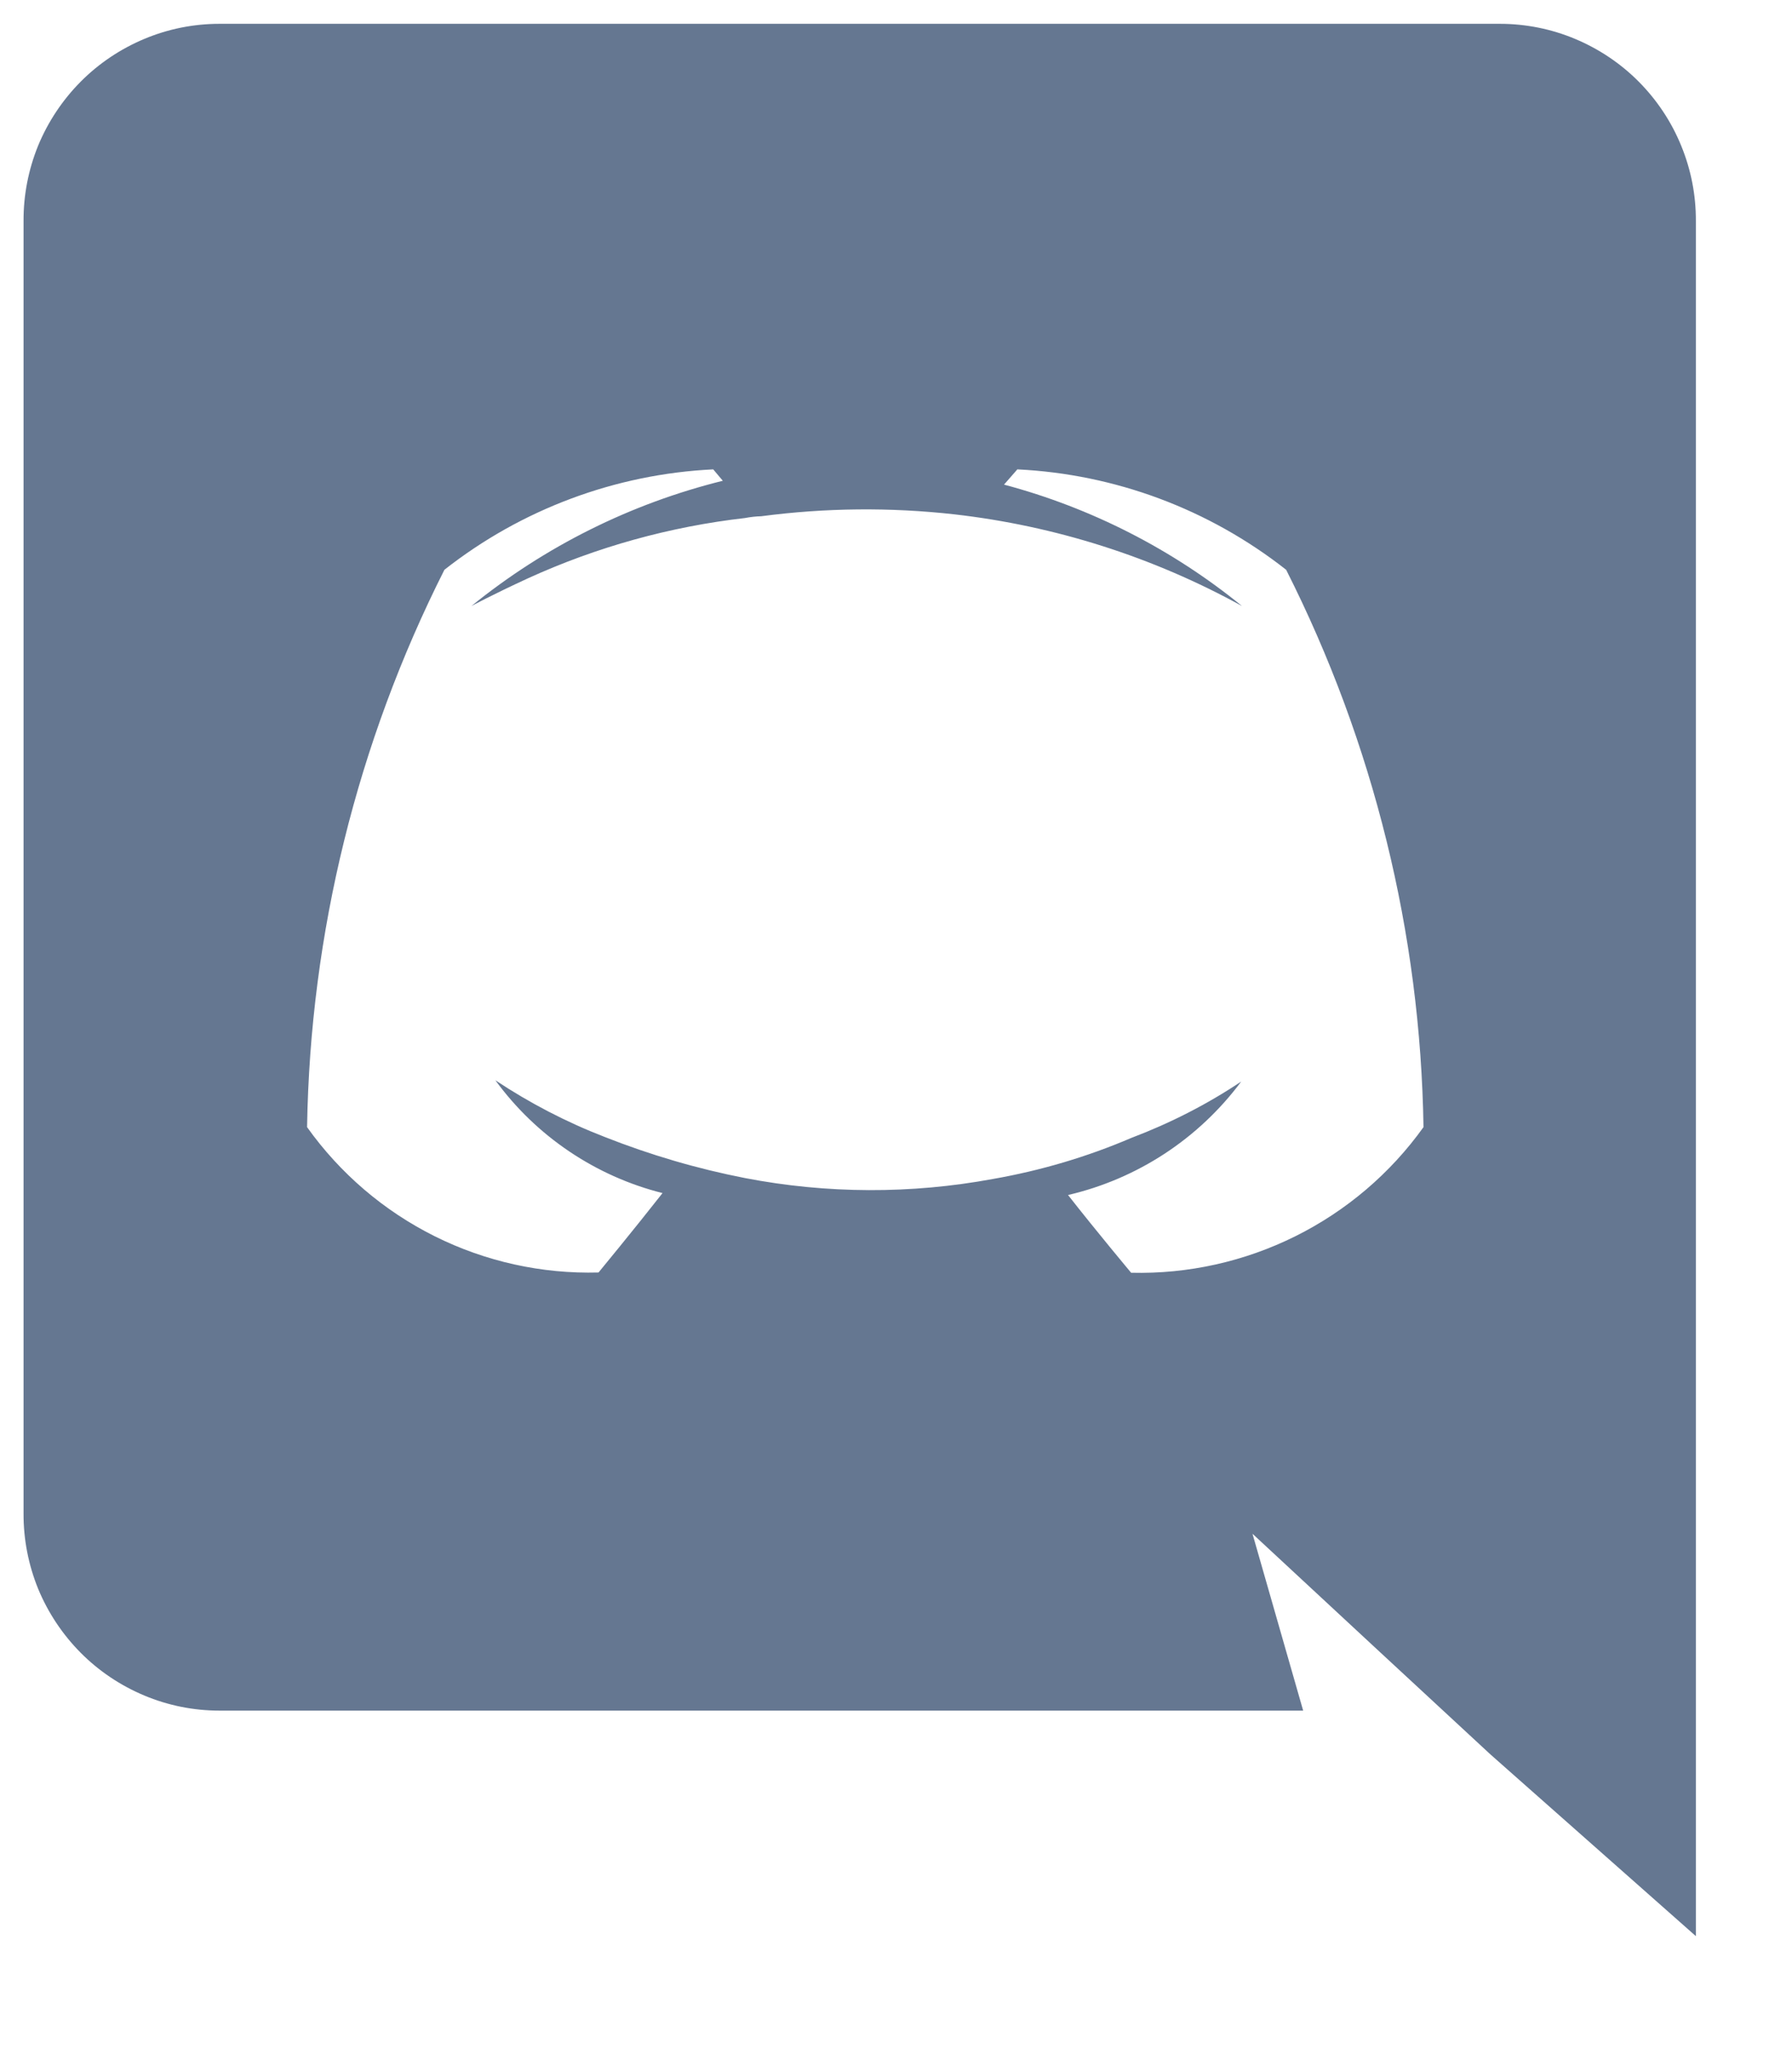 <svg width="14" height="16" viewBox="0 0 14 16" fill="none" xmlns="http://www.w3.org/2000/svg">
<path d="M11.719 0.186H1.714C1.512 0.186 1.313 0.226 1.127 0.304C0.941 0.382 0.772 0.495 0.63 0.638C0.488 0.781 0.375 0.951 0.298 1.137C0.222 1.324 0.183 1.524 0.184 1.725V11.818C0.183 12.019 0.222 12.219 0.298 12.406C0.375 12.592 0.488 12.762 0.63 12.905C0.772 13.048 0.941 13.161 1.127 13.239C1.313 13.317 1.512 13.357 1.714 13.357H10.181L9.785 11.976L10.741 12.863L11.644 13.699L13.249 15.118V1.725C13.25 1.524 13.211 1.324 13.134 1.137C13.058 0.951 12.945 0.781 12.803 0.638C12.661 0.495 12.492 0.382 12.306 0.304C12.12 0.226 11.92 0.186 11.719 0.186V0.186ZM8.837 9.938C8.837 9.938 8.568 9.617 8.344 9.331C8.886 9.205 9.365 8.891 9.697 8.445C9.429 8.624 9.14 8.771 8.839 8.885C8.491 9.034 8.128 9.141 7.756 9.206C7.117 9.324 6.461 9.322 5.822 9.199C5.447 9.126 5.08 9.018 4.725 8.878C4.425 8.762 4.138 8.613 3.87 8.435C4.189 8.872 4.652 9.184 5.176 9.316C4.953 9.6 4.676 9.936 4.676 9.936C4.233 9.948 3.793 9.851 3.396 9.653C2.999 9.455 2.657 9.163 2.399 8.801C2.423 7.288 2.79 5.8 3.472 4.449C4.074 3.976 4.808 3.702 5.572 3.665L5.647 3.754C4.928 3.932 4.258 4.266 3.683 4.732C3.683 4.732 3.848 4.643 4.124 4.516C4.661 4.271 5.234 4.112 5.82 4.045C5.862 4.037 5.905 4.032 5.947 4.031C6.448 3.965 6.954 3.96 7.455 4.016C8.244 4.106 9.008 4.349 9.703 4.732C9.157 4.288 8.524 3.965 7.844 3.784L7.948 3.665C8.713 3.702 9.446 3.976 10.048 4.449C10.731 5.8 11.098 7.288 11.121 8.801C10.862 9.163 10.518 9.455 10.12 9.653C9.722 9.851 9.281 9.949 8.837 9.938Z" fill="#657791"/>
</svg>
